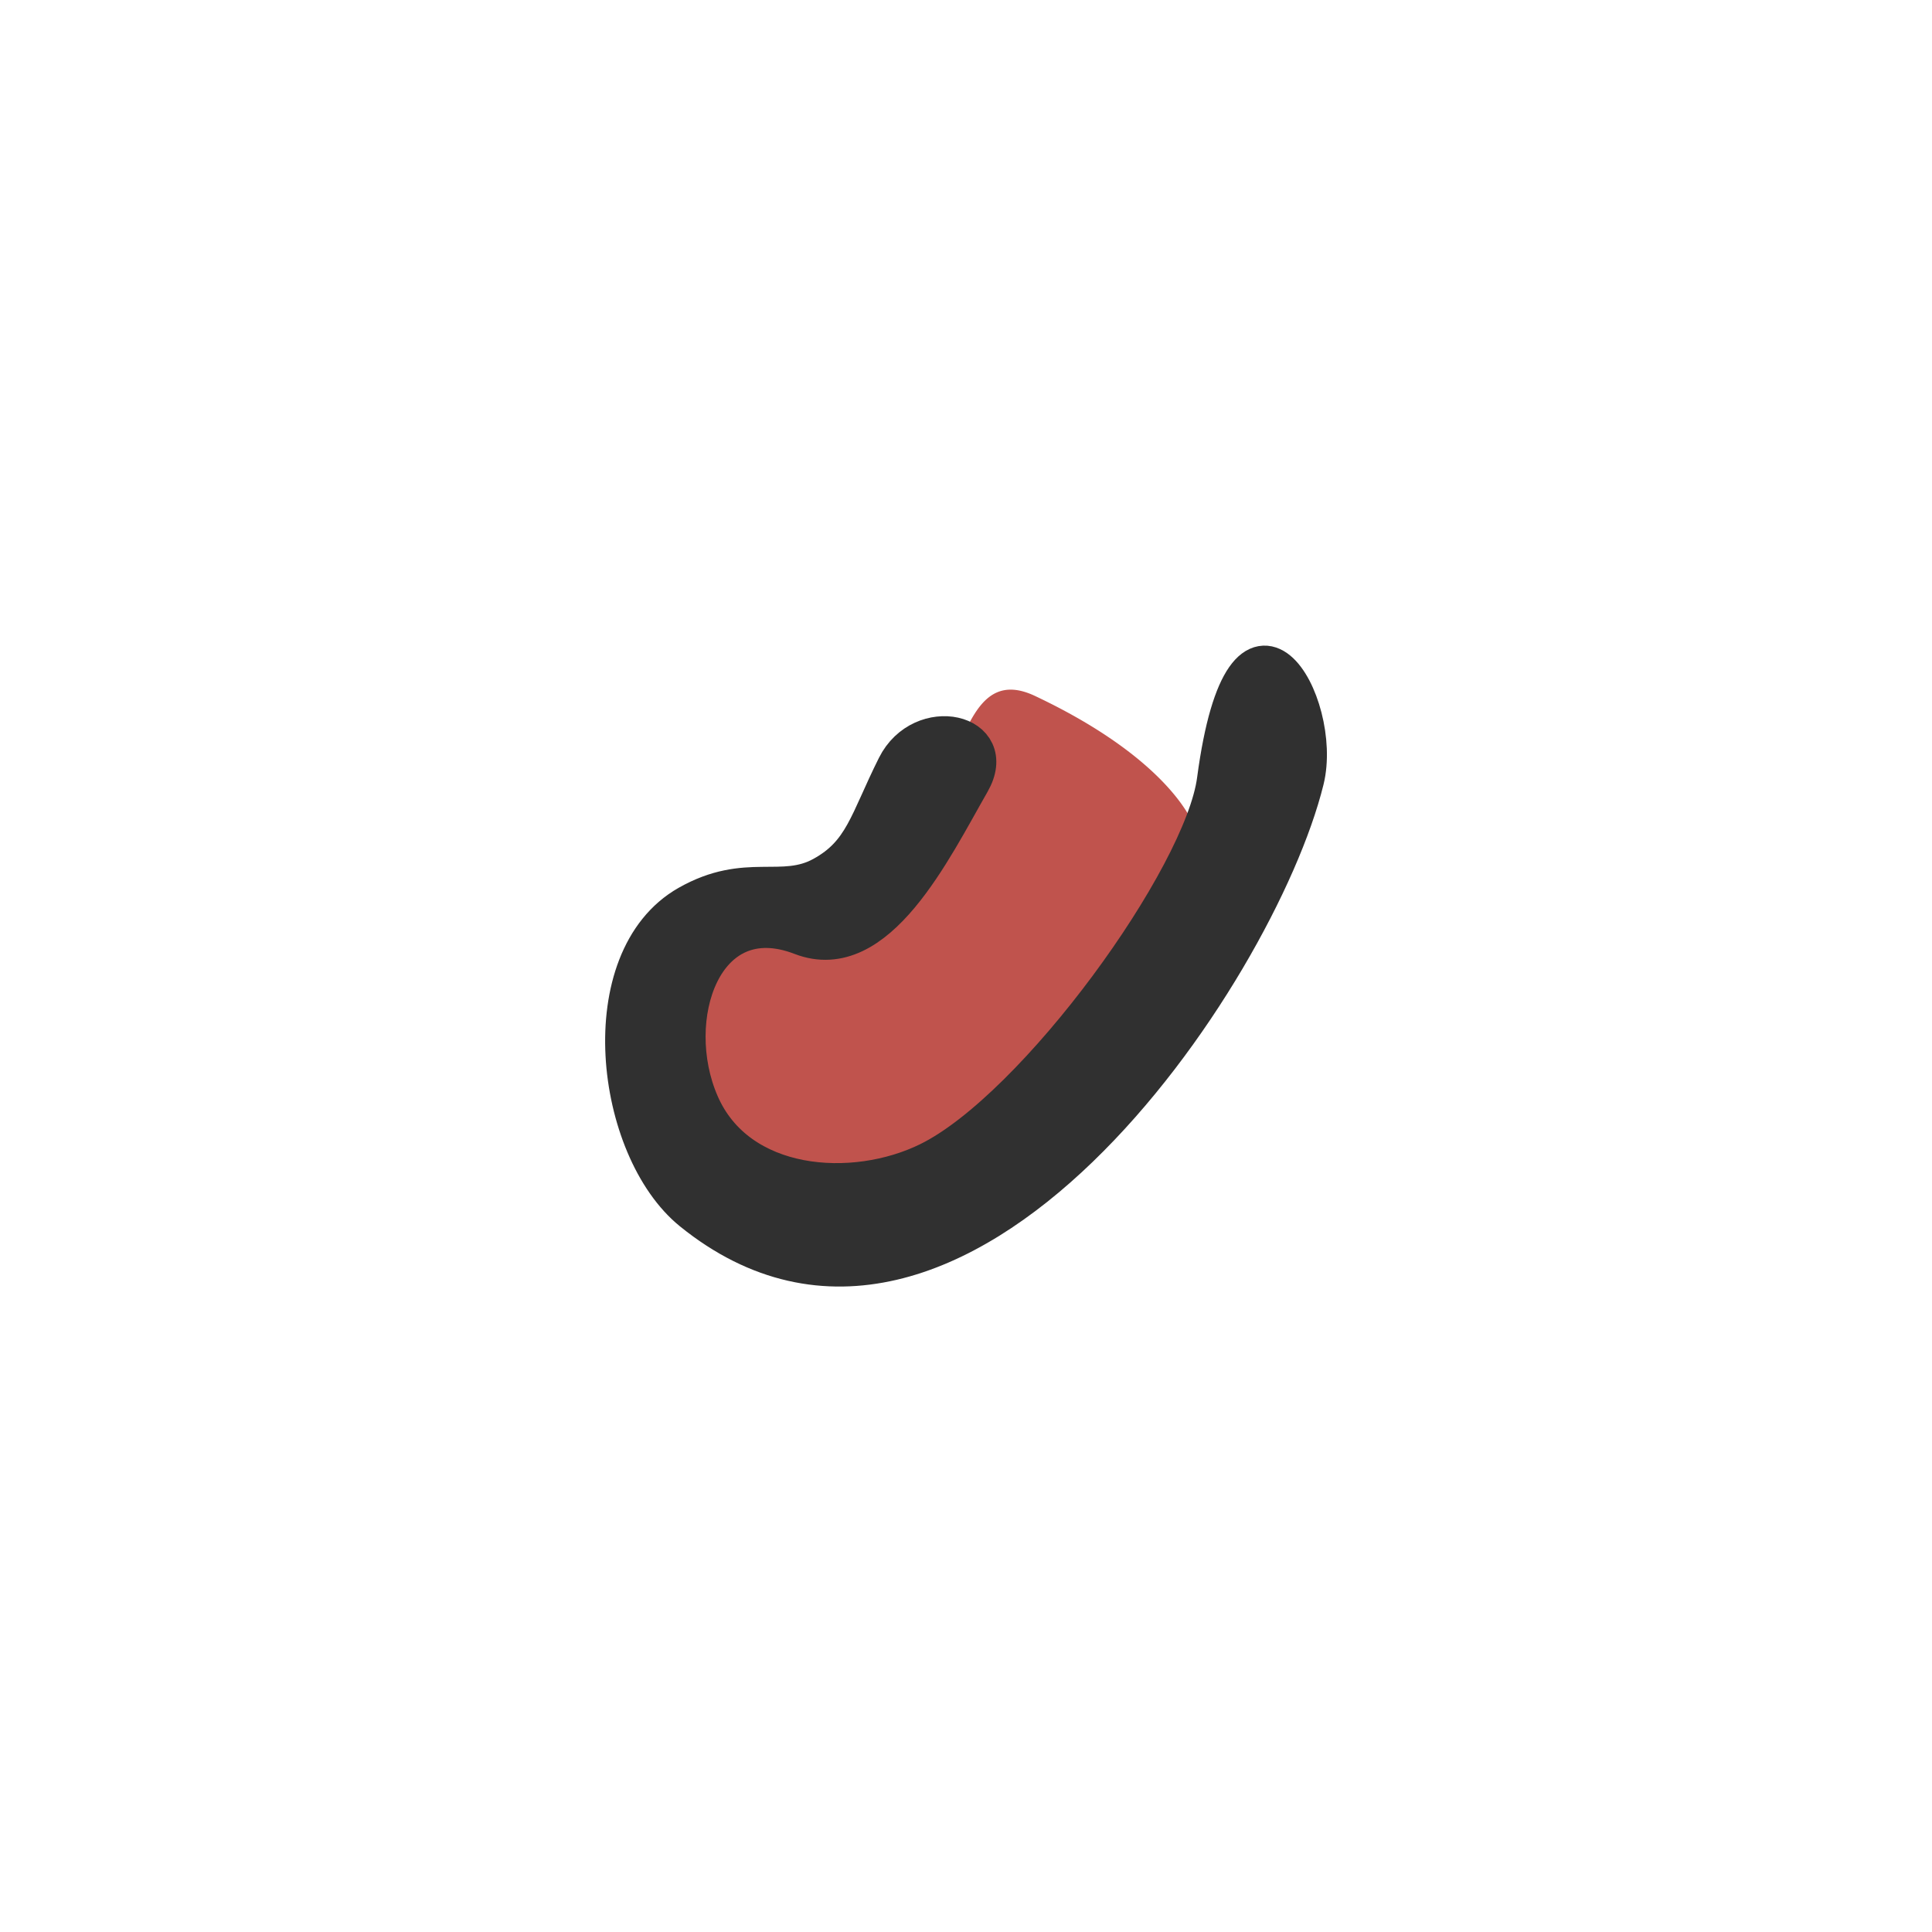 <svg xmlns="http://www.w3.org/2000/svg" width="295.9" height="295.9" viewBox="0 0 295.9 295.9"><title>p</title><path d="M182.83,126.42c.77,2,5.3,8.29,2.33,15.41C176.8,161.89,166.32,168.27,154,177s-44.66,23.17-46.78-2.21a7.27,7.27,0,0,1,0-5.84l.06-.13c.57-5.1-6.58-9.68-4.93-14.49,2.12-6.17,13.4-12.61,16.66-18.15,2.31-3.92,18.65-10.2,23.93-15.46,5-5,5.58-18.87,15.6-14.12C179.53,116.52,182.83,126.42,182.83,126.42Z" fill="#c0534d"/><path d="M105.34,138.44c9-5.1,14.4-1,20.6-4.41s6.93-8.13,11.21-16.69c4-8,16.11-5.26,11.63,2.54-5.88,10.25-14.4,28.08-26.08,23.57-15-5.79-21,12.61-15.41,25.5,5.73,13.28,23.42,14.49,34.92,8.82,16.39-8.07,42-43.42,43.95-58.34,4.42-33.18,16.71-11.75,13.79.07-7.29,29.54-53.54,98.83-94,66.14C93.92,175.92,90.51,146.85,105.34,138.44Z" fill="#303030" stroke="#303030" stroke-miterlimit="10" stroke-width="5.67"/></svg>